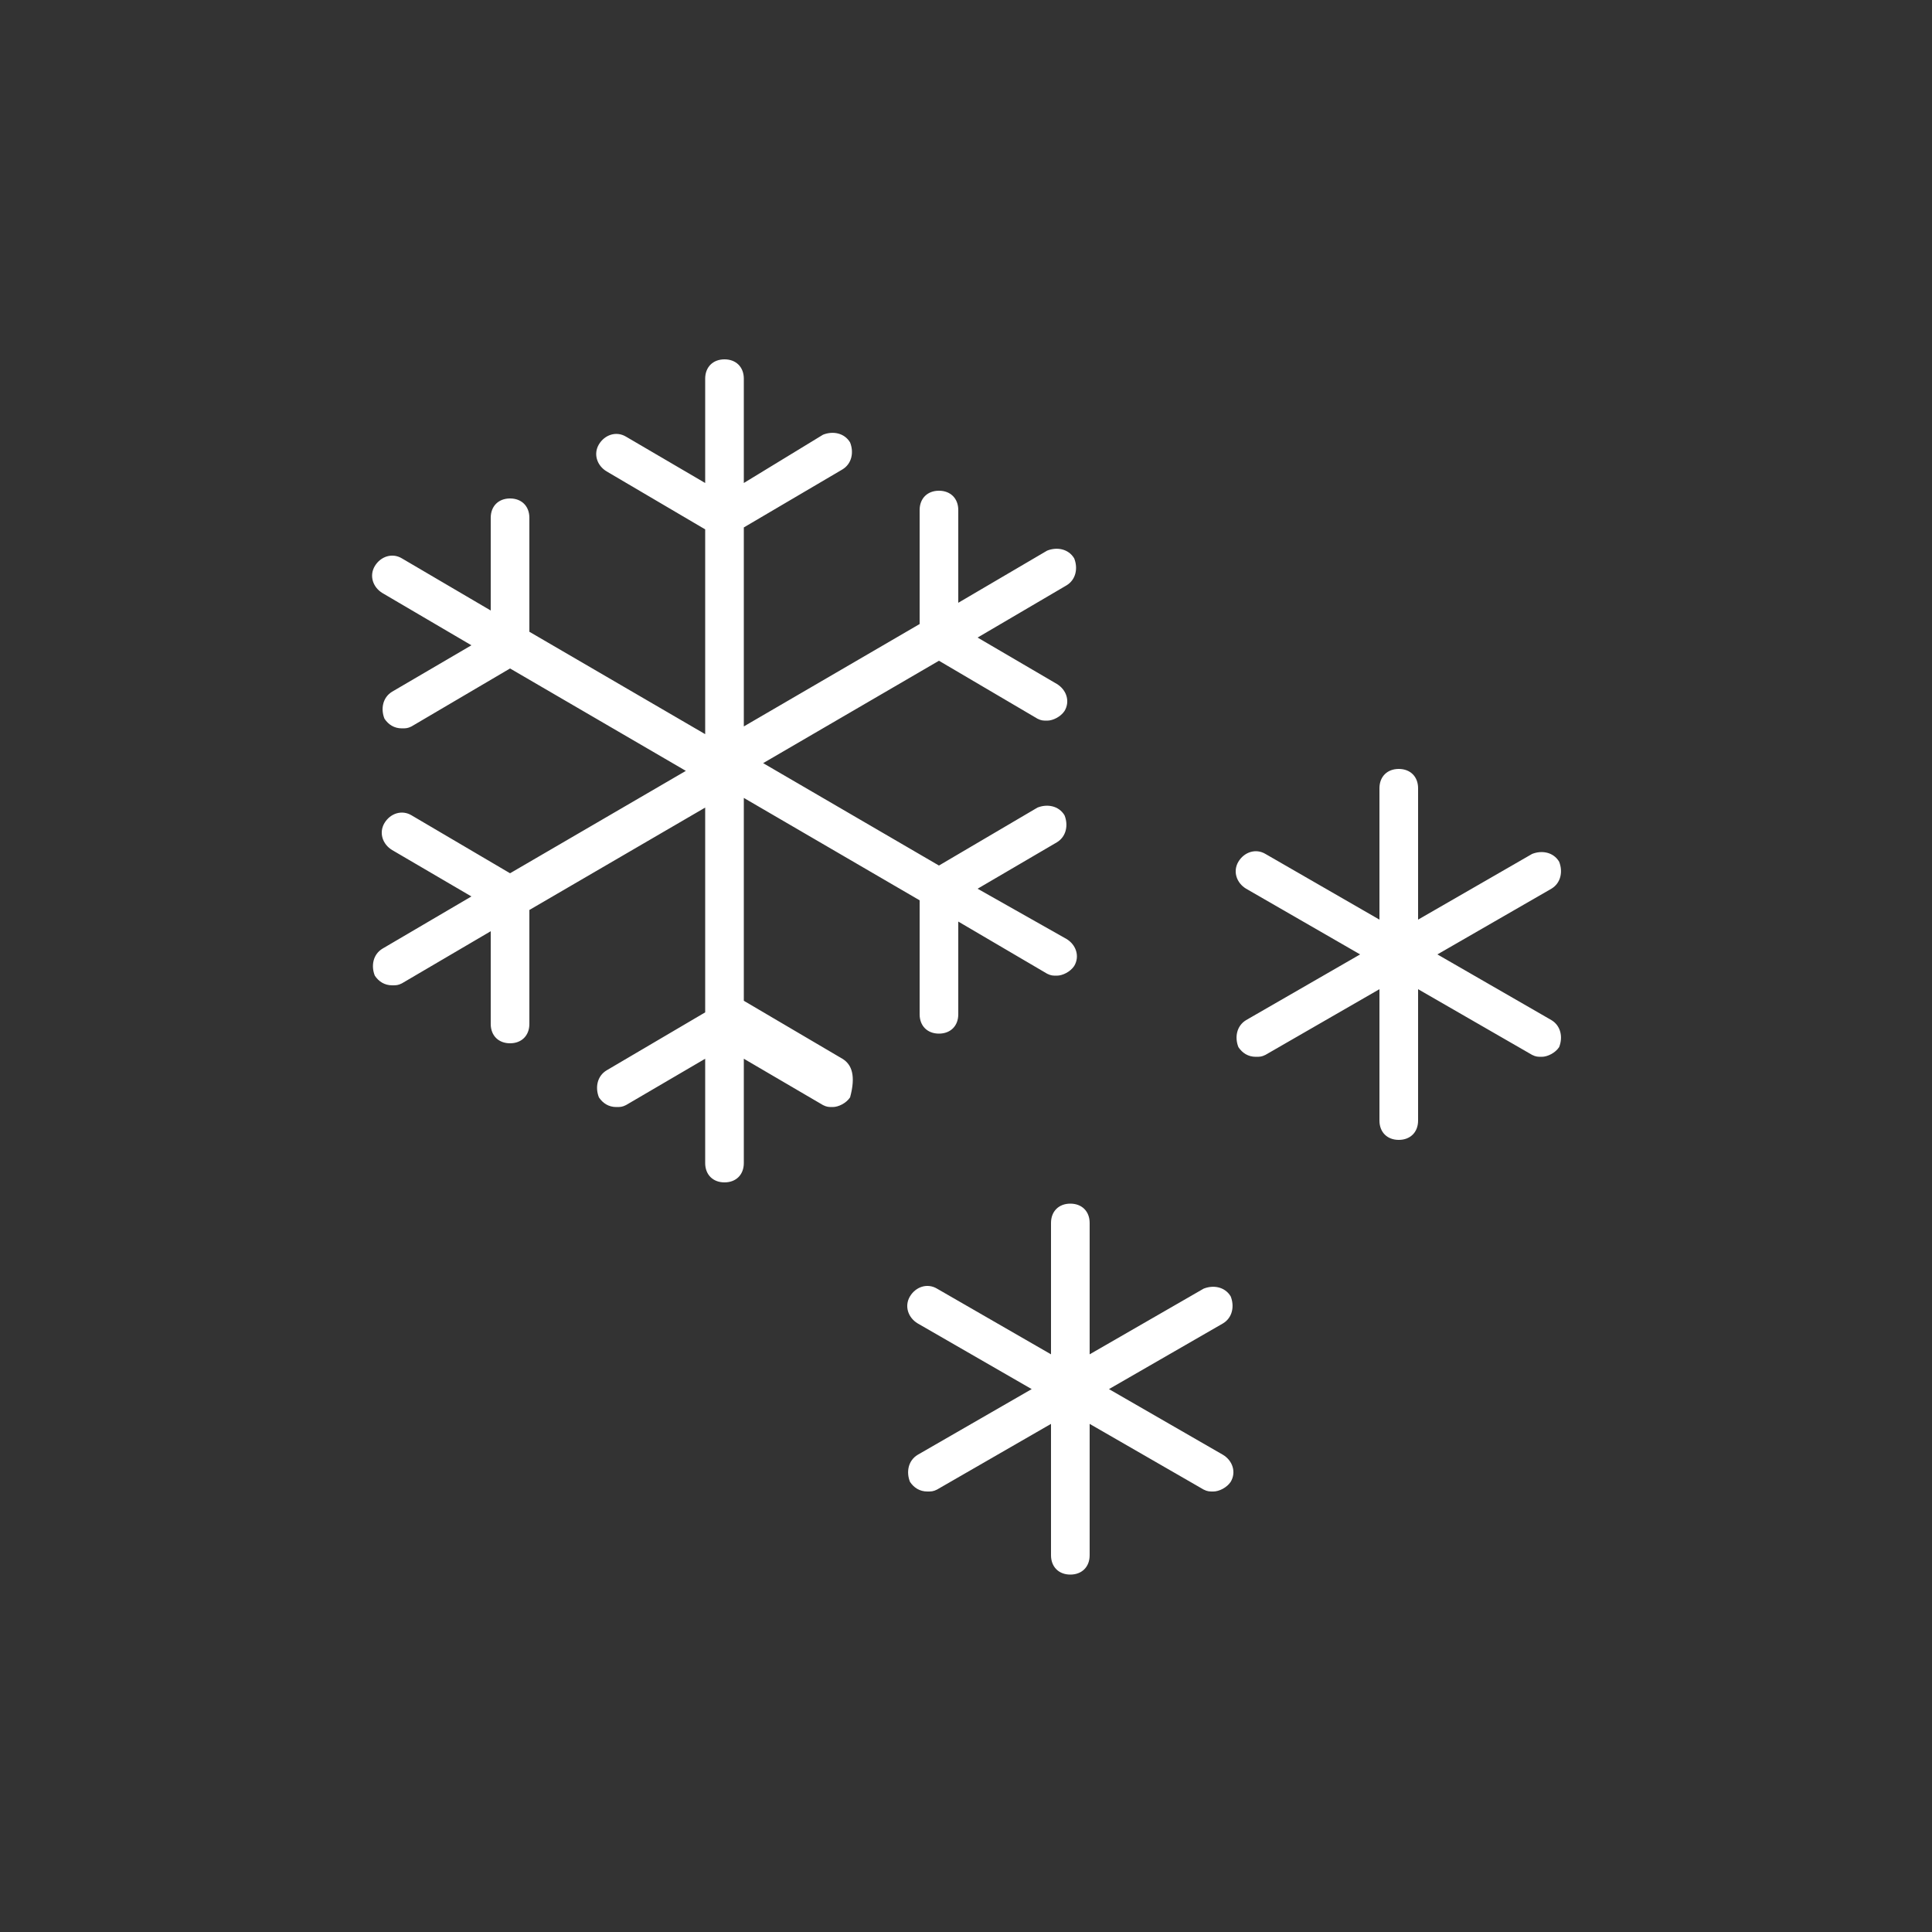 <svg xmlns="http://www.w3.org/2000/svg" height="300" width="300" fill="#fff" viewBox="0 0 100 100"><rect x="0" y="0" width="100" height="100" fill="#333333" stroke="none"/><path d="M43.6 54.8l-5.1-3V41.3l9.1 5.3v5.9c0 .6.4 1 1 1s1-.4 1-1v-4.8l4.6 2.7c.2.1.3.1.5.1.3 0 .7-.2.9-.5.3-.5.1-1.1-.4-1.4L50.6 46l4.1-2.4c.5-.3.6-.9.4-1.4-.3-.5-.9-.6-1.4-.4l-5.1 3-9.1-5.3 9.1-5.3 5.1 3c.2.1.3.1.5.1.3 0 .7-.2.9-.5.3-.5.1-1.1-.4-1.4L50.6 33l4.6-2.7c.5-.3.6-.9.4-1.4-.3-.5-.9-.6-1.4-.4l-4.6 2.7v-4.8c0-.6-.4-1-1-1s-1 .4-1 1v5.9l-9.1 5.3V27.3l5.1-3c.5-.3.6-.9.4-1.4-.3-.5-.9-.6-1.4-.4L38.5 25v-5.4c0-.6-.4-1-1-1s-1 .4-1 1V25l-4.1-2.4c-.5-.3-1.1-.1-1.4.4s-.1 1.1.4 1.4l5.1 3V38l-9.1-5.3v-5.9c0-.6-.4-1-1-1s-1 .4-1 1v4.8l-4.6-2.7c-.5-.3-1.1-.1-1.4.4-.3.5-.1 1.1.4 1.4l4.6 2.7-4.1 2.4c-.5.3-.6.9-.4 1.4.2.3.5.5.9.5.2 0 .3 0 .5-.1l5.1-3 9.1 5.3-9.1 5.3-5.1-3c-.5-.3-1.1-.1-1.4.4-.3.5-.1 1.1.4 1.4l4.1 2.4-4.6 2.7c-.5.3-.6.9-.4 1.4.2.3.5.5.9.5.2 0 .3 0 .5-.1l4.6-2.7V53c0 .6.4 1 1 1s1-.4 1-1v-5.9l9.1-5.3v10.6l-5.1 3c-.5.3-.6.9-.4 1.4.2.3.5.5.9.5.2 0 .3 0 .5-.1l4.1-2.4v5.4c0 .6.4 1 1 1s1-.4 1-1v-5.4l4.1 2.4c.2.1.3.1.5.1.3 0 .7-.2.9-.5.3-1.1.1-1.7-.4-2zM63.3 75.3l-5.9-3.4 5.9-3.4c.5-.3.6-.9.4-1.4-.3-.5-.9-.6-1.4-.4l-5.9 3.4v-6.8c0-.6-.4-1-1-1s-1 .4-1 1v6.8l-5.9-3.4c-.5-.3-1.1-.1-1.4.4-.3.5-.1 1.1.4 1.4l5.9 3.4-5.9 3.4c-.5.3-.6.9-.4 1.4.2.3.5.5.9.5.2 0 .3 0 .5-.1l5.9-3.4v6.8c0 .6.4 1 1 1s1-.4 1-1v-6.8l5.9 3.4c.2.1.3.1.5.1.3 0 .7-.2.9-.5.3-.5.1-1.1-.4-1.4zM80.3 52.8l-5.9-3.4 5.9-3.4c.5-.3.6-.9.4-1.4-.3-.5-.9-.6-1.4-.4l-5.9 3.4v-6.8c0-.6-.4-1-1-1s-1 .4-1 1v6.8l-5.9-3.4c-.5-.3-1.1-.1-1.4.4-.3.5-.1 1.1.4 1.4l5.9 3.4-5.9 3.4c-.5.3-.6.9-.4 1.4.2.3.5.5.9.5.2 0 .3 0 .5-.1l5.9-3.4V58c0 .6.4 1 1 1s1-.4 1-1v-6.8l5.9 3.4c.2.1.3.1.5.1.3 0 .7-.2.9-.5.2-.5.1-1.1-.4-1.4z"/></svg>